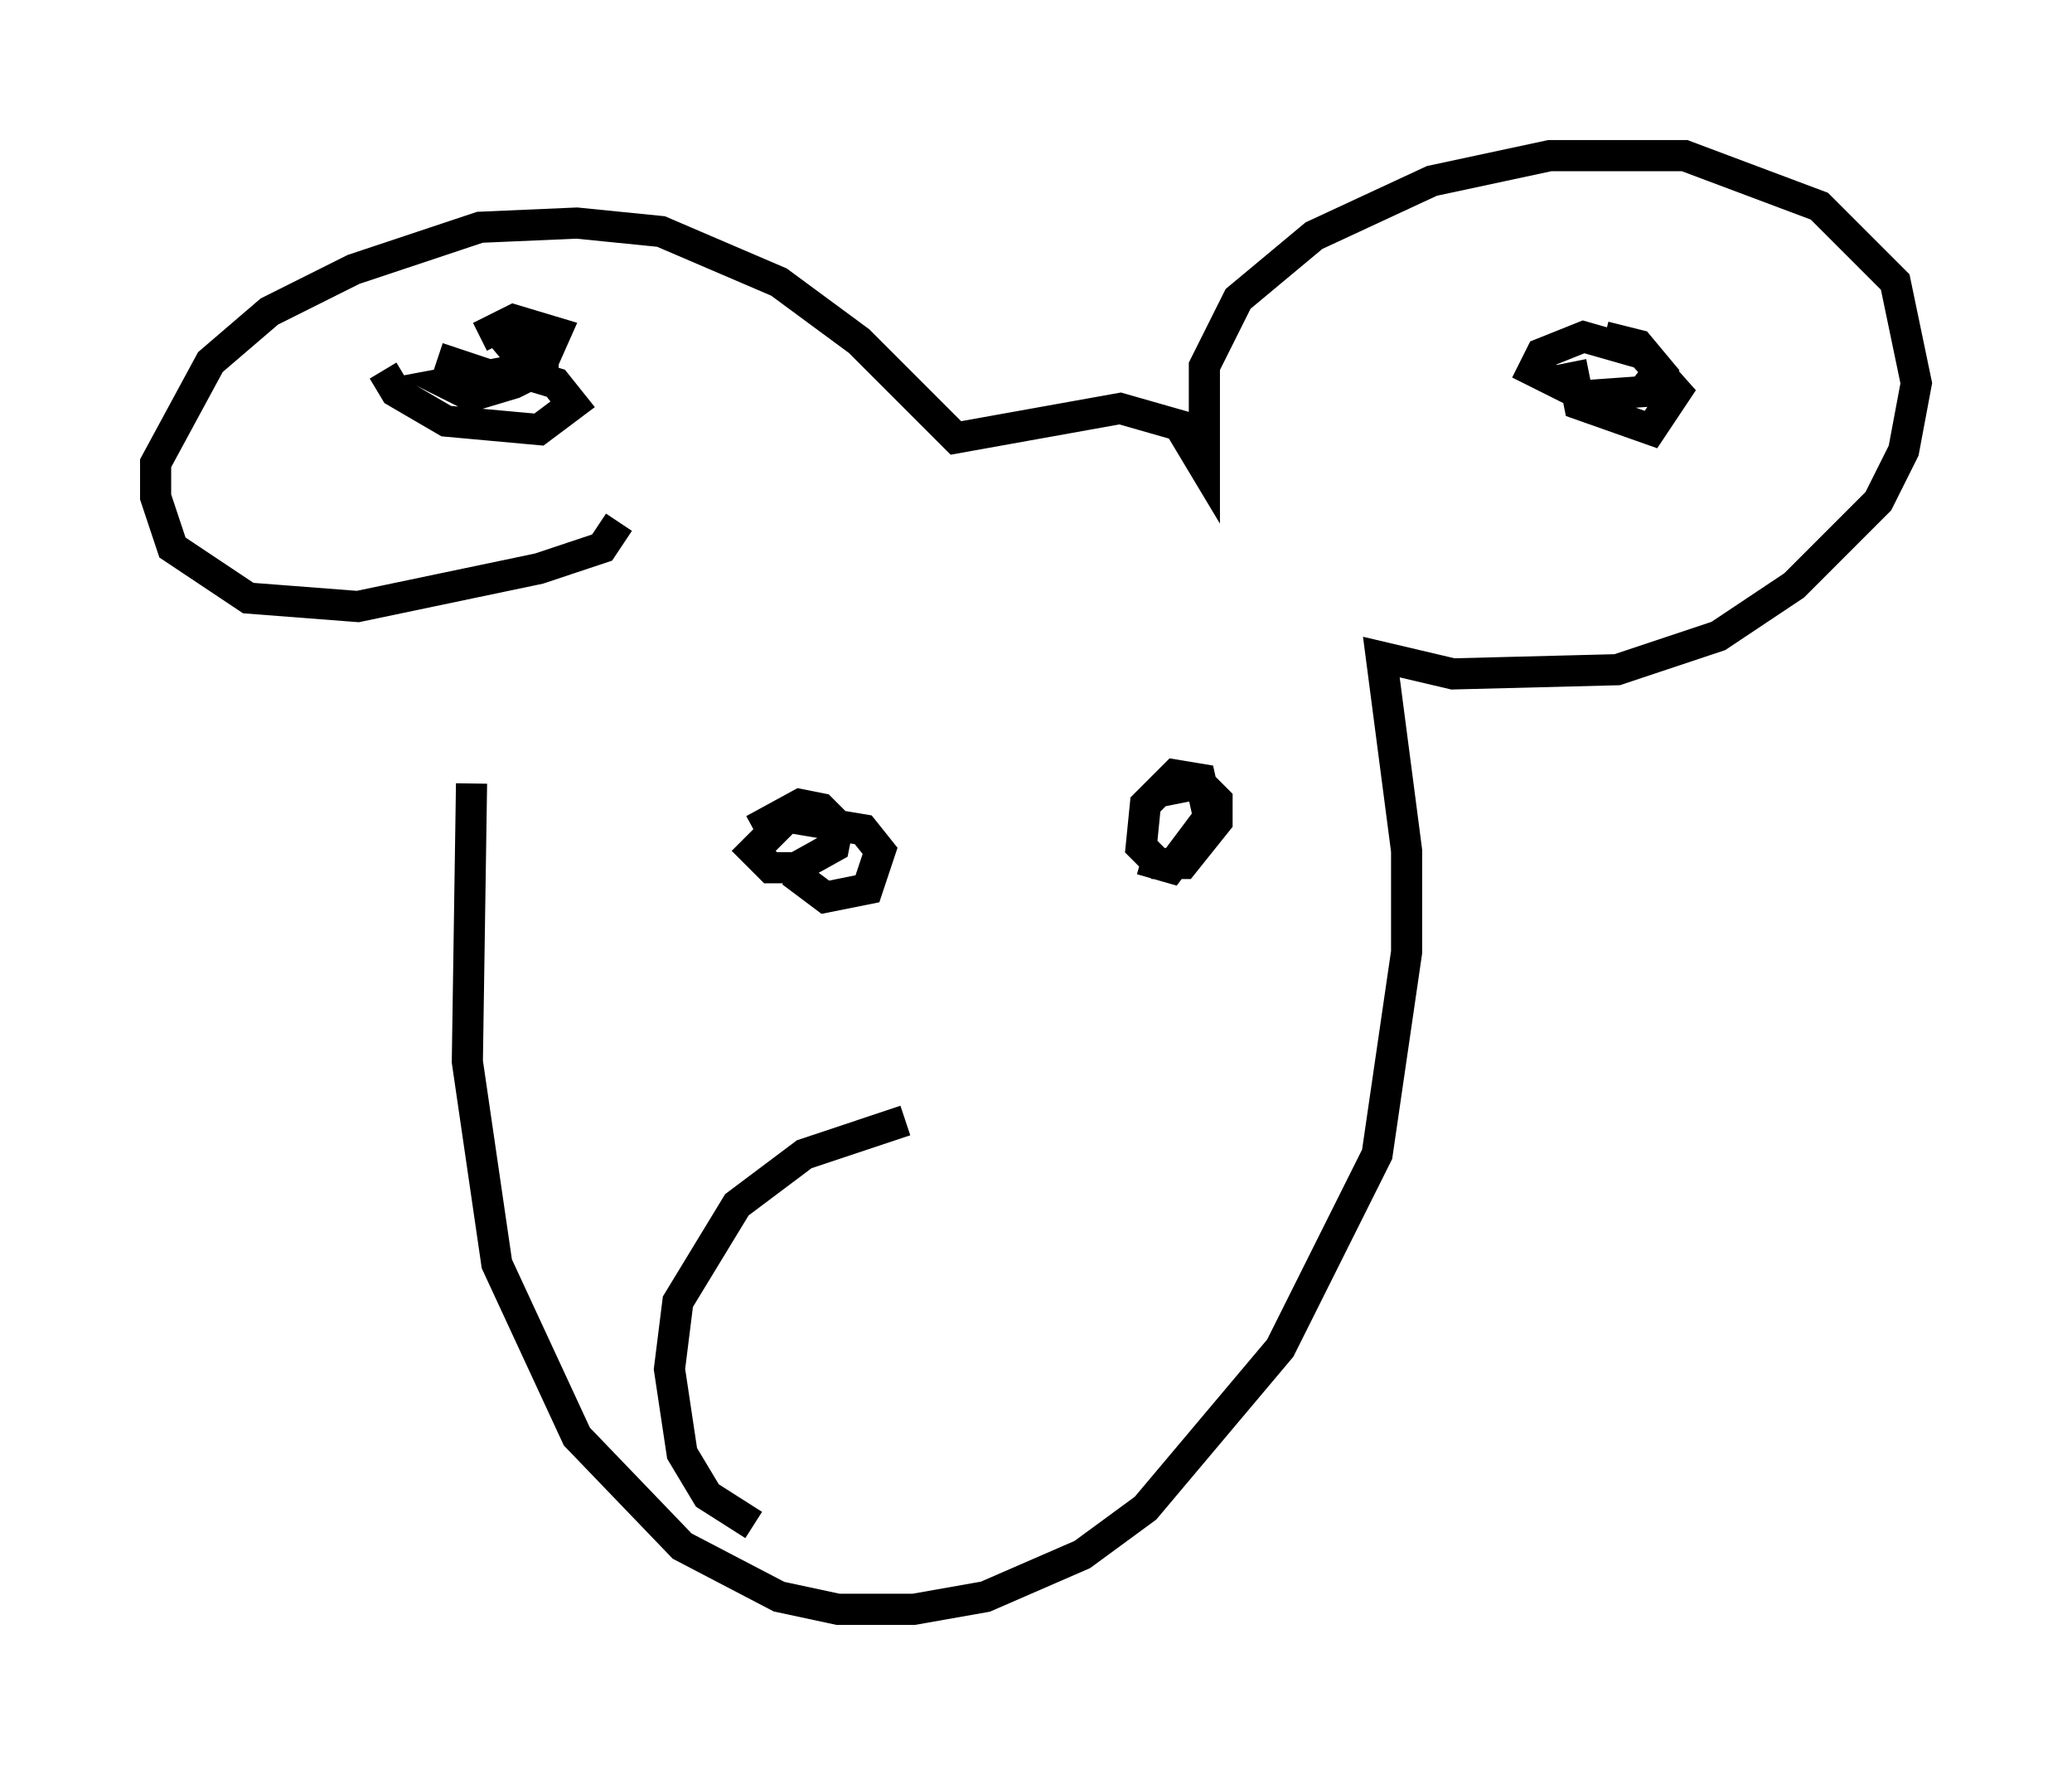 <?xml version="1.0" encoding="utf-8" ?>
<svg baseProfile="full" height="56.684" version="1.1" width="66.562" xmlns="http://www.w3.org/2000/svg" xmlns:ev="http://www.w3.org/2001/xml-events" xmlns:xlink="http://www.w3.org/1999/xlink"><defs /><rect fill="white" height="56.684" width="66.562" x="0" y="0" /><path d="M16.231, 20.155 m-1.083, 5.007 l-0.135, 8.931 0.947, 6.495 l2.571, 5.548 3.383, 3.518 l3.112, 1.624 1.894, 0.406 l2.436, 0.0 2.3, -0.406 l3.112, -1.353 2.03, -1.488 l4.33, -5.142 3.112, -6.225 l0.947, -6.495 0.0, -3.248 l-0.812, -6.225 2.3, 0.541 l5.277, -0.135 3.248, -1.083 l2.436, -1.624 2.706, -2.706 l0.812, -1.624 0.406, -2.165 l-0.677, -3.248 -2.436, -2.436 l-4.33, -1.624 -4.33, 0.0 l-3.789, 0.812 -3.789, 1.759 l-2.436, 2.03 -1.083, 2.165 l0.0, 3.248 -0.812, -1.353 l-1.894, -0.541 -5.277, 0.947 l-3.112, -3.112 -2.571, -1.894 l-3.789, -1.624 -2.706, -0.271 l-3.112, 0.135 -4.059, 1.353 l-2.706, 1.353 -1.894, 1.624 l-1.759, 3.248 0.0, 1.083 l0.541, 1.624 2.436, 1.624 l3.518, 0.271 5.819, -1.218 l2.03, -0.677 0.541, -0.812 m-7.578, -4.871 l0.406, 0.677 1.624, 0.947 l2.977, 0.271 1.083, -0.812 l-0.541, -0.677 -1.353, -0.406 l-2.165, 0.406 0.812, 0.406 l1.353, -0.406 0.812, -0.406 l0.541, -1.218 -1.353, -0.406 l-1.083, 0.541 m35.047, 0.812 l0.271, 1.353 2.3, 0.812 l0.812, -1.218 -1.083, -1.218 l-1.894, -0.541 -1.353, 0.541 l-0.271, 0.541 1.624, 0.812 l1.894, -0.135 0.541, -0.677 l-0.677, -0.812 -1.083, -0.271 m-37.483, 0.677 l2.03, 0.677 1.353, -0.677 l0.0, -0.677 -0.677, -0.135 l-0.812, 0.677 m9.472, 16.644 l1.083, 0.812 1.353, -0.271 l0.406, -1.218 -0.541, -0.677 l-2.436, -0.406 -1.083, 1.083 l0.541, 0.541 0.812, 0.0 l1.218, -0.677 0.135, -0.677 l-0.541, -0.541 -0.677, -0.135 l-1.488, 0.812 m12.449, 0.947 l0.947, 0.271 1.218, -1.624 l-0.271, -1.218 -0.812, -0.135 l-0.947, 0.947 -0.135, 1.353 l0.541, 0.541 0.812, 0.0 l1.083, -1.353 0.0, -0.677 l-0.541, -0.541 -1.353, 0.271 m-8.119, 10.555 l-3.248, 1.083 -2.165, 1.624 l-1.894, 3.112 -0.271, 2.165 l0.406, 2.706 0.812, 1.353 l1.488, 0.947 " fill="none" stroke="black" stroke-width="1" /></svg>